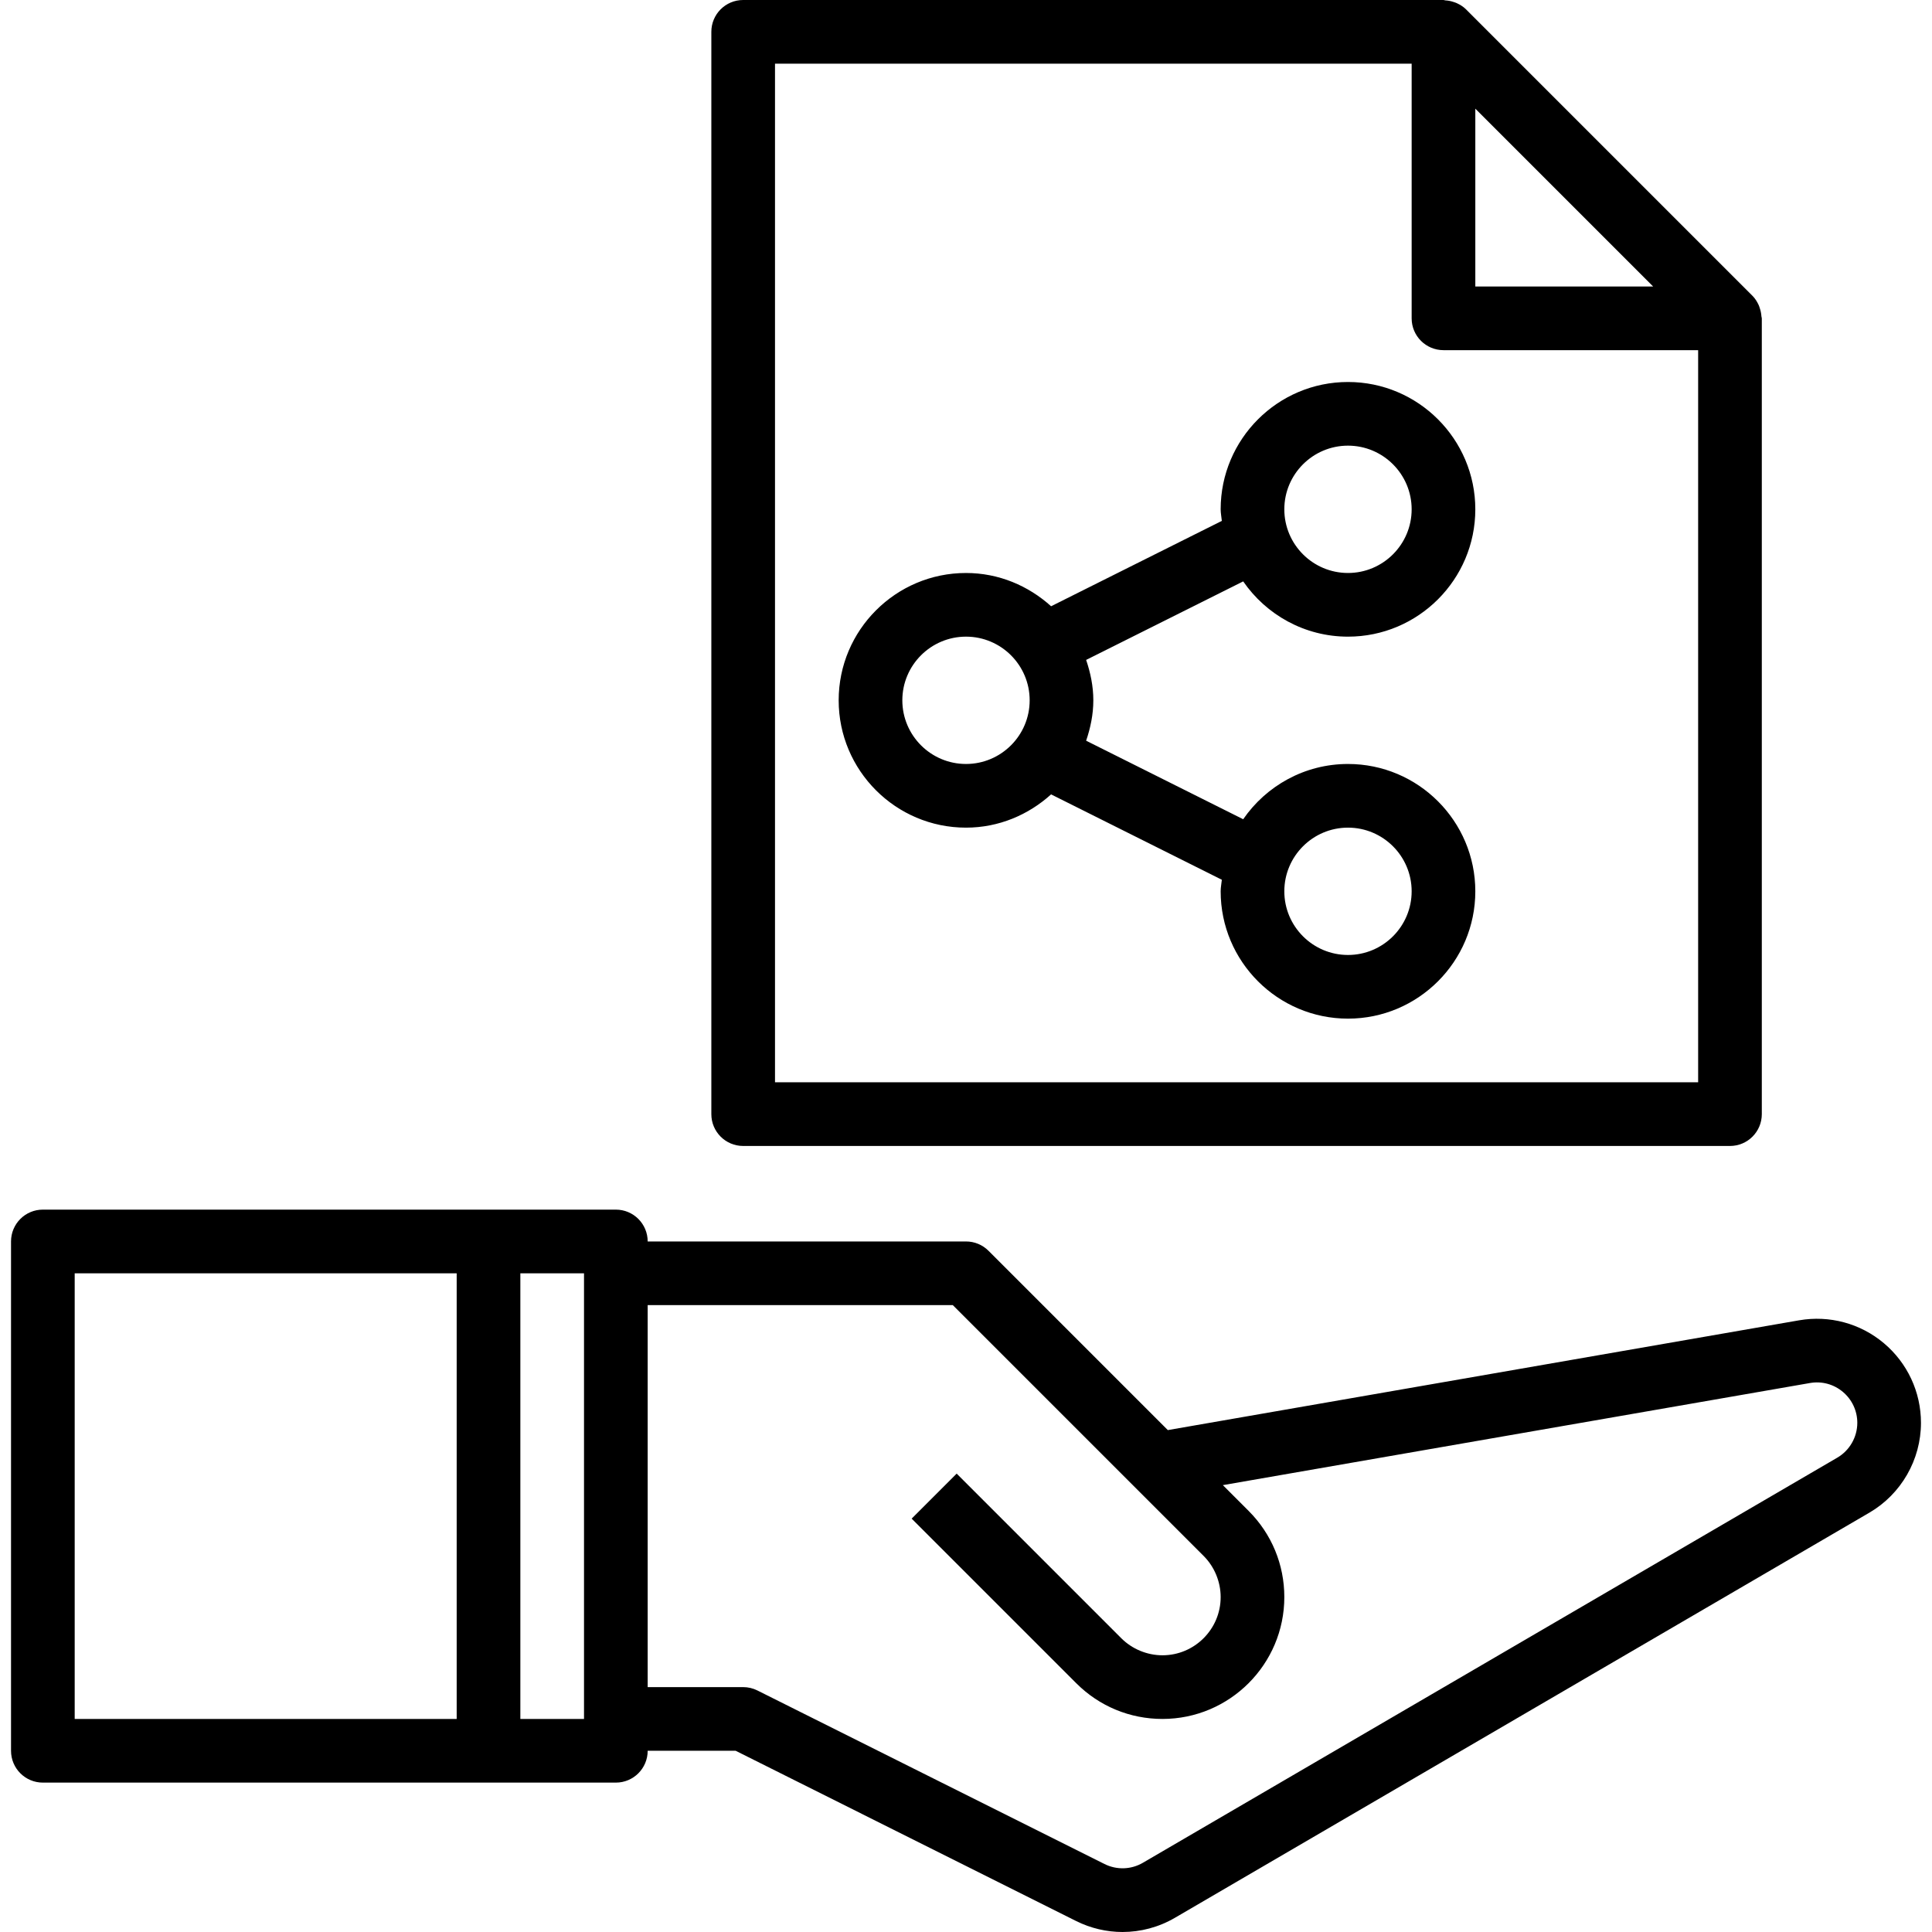 <?xml version="1.0" encoding="iso-8859-1"?>
<!-- Generator: Adobe Illustrator 19.0.0, SVG Export Plug-In . SVG Version: 6.00 Build 0)  -->
<svg version="1.1" id="Capa_1" xmlns="http://www.w3.org/2000/svg" xmlns:xlink="http://www.w3.org/1999/xlink" x="0px" y="0px"
	 viewBox="0 0 485.544 485.544" style="enable-background:new 0 0 485.544 485.544;" xml:space="preserve">
<g>
	<g>
		<path d="M442.676,79.504c-0.048-0.712-0.184-1.4-0.416-2.072c-0.088-0.256-0.152-0.504-0.264-0.744
			c-0.392-0.848-0.88-1.656-1.568-2.344l-72-72c-0.688-0.688-1.496-1.176-2.352-1.568c-0.24-0.112-0.48-0.176-0.728-0.264
			c-0.688-0.24-1.384-0.376-2.104-0.416C363.084,0.088,362.94,0,362.772,0h-176c-4.424,0-8,3.576-8,8v272c0,4.424,3.576,8,8,8h248
			c4.424,0,8-3.576,8-8V80C442.772,79.832,442.684,79.68,442.676,79.504z M370.772,27.312L415.46,72h-44.688V27.312z M426.772,272
			h-232V16h160v64c0,4.424,3.576,8,8,8h64V272z"/>
	</g>
</g>
<g>
	<g>
		<path d="M338.772,192c-10.92,0-20.56,5.512-26.336,13.888l-39.472-19.736c1.088-3.208,1.808-6.584,1.808-10.152
			s-0.72-6.944-1.808-10.152l39.472-19.736c5.776,8.376,15.416,13.888,26.336,13.888c17.648,0,32-14.352,32-32s-14.352-32-32-32
			s-32,14.352-32,32c0,0.992,0.208,1.936,0.296,2.904l-42.912,21.456c-5.68-5.136-13.136-8.36-21.384-8.36
			c-17.648,0-32,14.352-32,32s14.352,32,32,32c8.248,0,15.704-3.224,21.384-8.36l42.912,21.456
			c-0.088,0.968-0.296,1.912-0.296,2.904c0,17.648,14.352,32,32,32s32-14.352,32-32S356.42,192,338.772,192z M338.772,112
			c8.824,0,16,7.176,16,16c0,8.824-7.176,16-16,16c-8.824,0-16-7.176-16-16C322.772,119.176,329.948,112,338.772,112z M242.772,192
			c-8.824,0-16-7.176-16-16c0-8.824,7.176-16,16-16c8.824,0,16,7.176,16,16C258.772,184.824,251.596,192,242.772,192z M338.772,240
			c-8.824,0-16-7.176-16-16c0-8.824,7.176-16,16-16c8.824,0,16,7.176,16,16C354.772,232.824,347.596,240,338.772,240z"/>
	</g>
</g>
<g>
	<g>
		<path d="M473.452,337.568c-5.912-4.984-13.704-7.072-21.304-5.752l-158.656,27.592l-45.064-45.064
			c-1.496-1.504-3.528-2.344-5.656-2.344h-80c0-4.424-3.576-8-8-8h-144c-4.424,0-8,3.576-8,8v128c0,4.424,3.576,8,8,8h144
			c4.424,0,8-3.576,8-8h22.112l85.528,42.768c3.696,1.848,7.704,2.776,11.696,2.776c4.552,0,9.096-1.192,13.168-3.568
			L469.804,380.16c8-4.664,12.968-13.312,12.968-22.576C482.772,349.848,479.372,342.552,473.452,337.568z M114.772,432h-96V320h96
			V432z M146.772,432h-16V320h16V432z M461.74,366.336L287.22,468.152c-2.96,1.728-6.568,1.84-9.648,0.304l-87.216-43.608
			c-1.112-0.56-2.344-0.848-3.584-0.848h-24v-96h76.688l63.032,63.032c2.72,2.72,4.28,6.488,4.28,10.344
			c0,8.064-6.56,14.624-14.624,14.624c-3.848,0-7.624-1.56-10.344-4.28l-41.376-41.376l-11.312,11.312l41.376,41.376
			c5.784,5.784,13.472,8.968,21.656,8.968c16.88,0,30.624-13.744,30.624-30.624c0-8.176-3.184-15.872-8.968-21.656l-6.48-6.48
			l147.552-25.664c2.984-0.52,5.976,0.296,8.272,2.232c2.304,1.936,3.624,4.768,3.624,7.768
			C466.772,361.168,464.844,364.528,461.74,366.336z"/>
	</g>
</g>
<g>
</g>
<g>
</g>
<g>
</g>
<g>
</g>
<g>
</g>
<g>
</g>
<g>
</g>
<g>
</g>
<g>
</g>
<g>
</g>
<g>
</g>
<g>
</g>
<g>
</g>
<g>
</g>
<g>
</g>
</svg>
